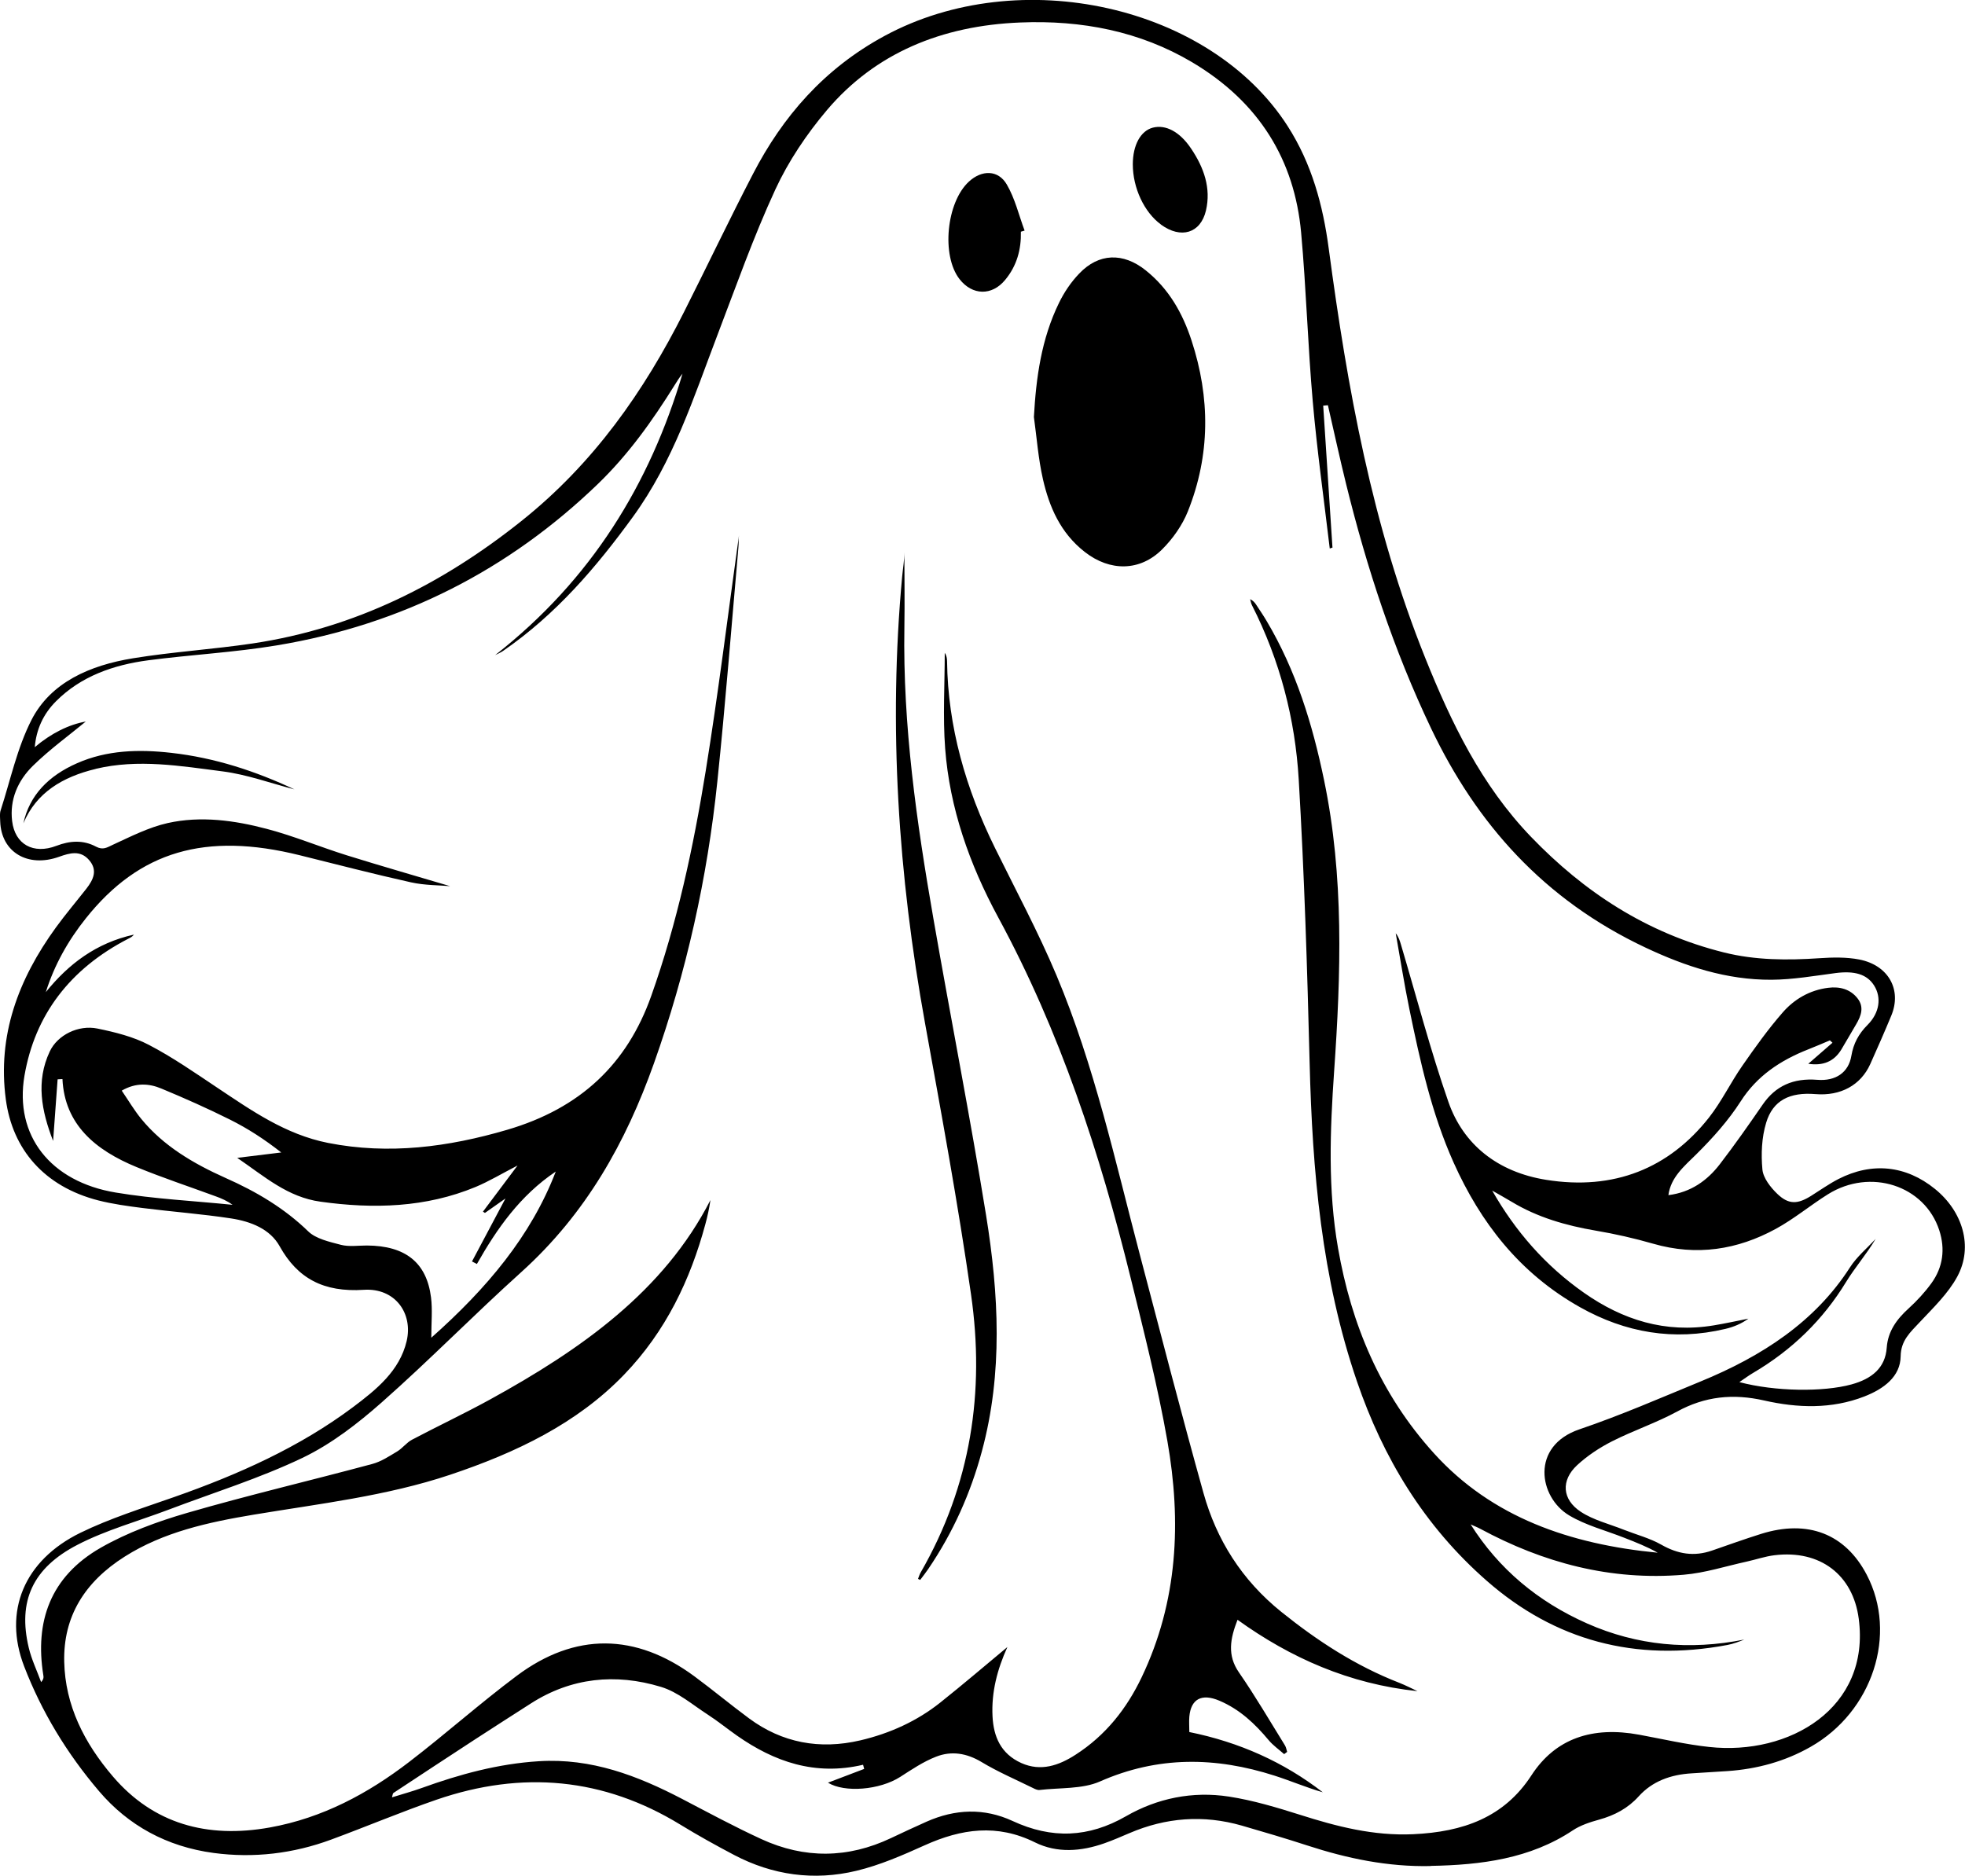<?xml version="1.0" encoding="UTF-8"?>
<svg id="Layer_2" data-name="Layer 2" xmlns="http://www.w3.org/2000/svg" viewBox="0 0 288.26 275.19">
  <g id="Layer_1-2" data-name="Layer 1">
    <path d="M209.89,273.77c-6.28,.14-12.28-1.11-18.15-3.03-3.16-1.03-6.36-1.97-9.56-2.9-5.65-1.62-11.15-1.19-16.49,1.1-1.22,.52-2.43,1.05-3.68,1.49-3.4,1.2-6.93,1.48-10.18-.13-5.56-2.76-10.8-2-16.17,.42-3.24,1.46-6.57,2.92-10.04,3.75-6.23,1.5-12.3,.63-17.92-2.32-2.68-1.41-5.33-2.88-7.89-4.45-11.24-6.88-23.2-7.99-35.78-3.66-5.21,1.8-10.28,3.94-15.45,5.85-5.54,2.05-11.35,2.75-17.24,1.96-6.88-.92-12.53-4.04-16.8-9.05-4.74-5.56-8.45-11.7-11-18.33-3.1-8.06-.02-15.54,8.25-19.59,4.36-2.13,9.11-3.61,13.74-5.24,9.41-3.3,18.38-7.31,26.22-13.17,3.5-2.62,6.87-5.36,7.9-9.7,.97-4.11-1.71-7.83-6.26-7.54-5.94,.39-9.74-1.68-12.36-6.38-1.41-2.54-4.21-3.64-7.11-4.09-4.31-.66-8.67-.98-13-1.53-2.19-.28-4.4-.58-6.52-1.12-7.87-2.03-12.57-7.44-13.55-14.84-1.24-9.35,1.81-17.57,7.36-25.21,1.41-1.94,2.98-3.79,4.47-5.69,1.03-1.33,1.68-2.71,.38-4.2-1.28-1.47-2.82-1.03-4.39-.47-4.61,1.65-8.49-.69-8.64-5.18-.02-.55-.1-1.14,.07-1.65,1.44-4.44,2.4-9.09,4.52-13.25,2.83-5.52,8.57-8.01,14.88-9.04,5.82-.95,11.75-1.31,17.58-2.18,15.12-2.27,27.94-8.82,39.36-17.92,10.67-8.49,18.05-19.1,23.9-30.7,3.4-6.74,6.64-13.55,10.12-20.26,4.34-8.39,10.42-15.45,19.32-20.26,19.83-10.72,47.74-4.47,59.1,13.22,3.57,5.56,5.2,11.67,6.04,17.98,2.73,20.43,6.36,40.68,14.17,60.1,3.79,9.42,8.19,18.62,15.54,26.25,7.69,7.98,16.84,14.08,28.28,16.93,4.61,1.15,9.3,1.16,14.03,.84,1.92-.13,3.93-.17,5.8,.19,4.3,.84,6.28,4.44,4.71,8.23-.99,2.39-2.03,4.76-3.09,7.12-1.4,3.1-4.36,4.7-8.03,4.4-3.77-.31-6.25,.9-7.24,4.2-.66,2.18-.76,4.59-.55,6.86,.12,1.25,1.18,2.61,2.19,3.58,1.66,1.59,2.97,1.53,4.95,.29,1.33-.83,2.61-1.75,4.01-2.47,4.94-2.53,9.92-1.99,14.16,1.45,4.08,3.3,5.65,8.48,3.28,12.86-1.33,2.47-3.53,4.58-5.52,6.7-1.4,1.49-2.76,2.69-2.79,5-.04,2.97-2.46,4.78-5.35,5.9-4.8,1.86-9.77,1.69-14.67,.58-4.57-1.04-8.69-.61-12.77,1.62-3.05,1.66-6.44,2.79-9.55,4.37-1.85,.94-3.64,2.13-5.12,3.5-2.39,2.22-2.23,5.02,.54,6.84,1.85,1.22,4.2,1.79,6.33,2.64,1.83,.72,3.8,1.23,5.47,2.18,2.42,1.38,4.8,1.79,7.47,.86,2.39-.83,4.77-1.68,7.18-2.44,6.85-2.15,12.35-.01,15.49,5.99,4.57,8.72,.87,20.09-8.24,25.26-3.72,2.12-7.81,3.25-12.18,3.55-1.75,.12-3.49,.23-5.24,.33-3.09,.18-5.79,1.16-7.79,3.38-1.56,1.73-3.5,2.78-5.83,3.42-1.34,.37-2.73,.83-3.84,1.57-6.25,4.16-13.43,5.08-20.86,5.21Zm-14.5-193.41c-.11,.04-.22,.07-.32,.11-.85-7.18-1.86-14.35-2.49-21.54-.73-8.26-.96-16.56-1.71-24.82-.97-10.58-6.1-19.11-15.99-24.98-7.66-4.54-16.2-6.2-25.22-5.83-11.49,.46-21.24,4.47-28.34,12.84-3.01,3.56-5.67,7.53-7.58,11.66-3.23,6.99-5.78,14.25-8.52,21.42-3.48,9.13-6.43,18.43-12.39,26.63-5.36,7.37-11.23,14.26-19.02,19.64-.36,.25-.78,.42-1.17,.62,14.14-11.07,22.69-25.13,27.48-41.28-.45,.53-.81,1.12-1.17,1.7-3.24,5.19-6.76,10.16-11.3,14.53-12.95,12.46-28.53,20.56-47.08,23.63-6.21,1.03-12.56,1.36-18.81,2.18-5.16,.68-9.89,2.36-13.52,5.99-1.92,1.91-2.92,4.18-3.14,6.76,2.37-2.02,5.01-3.33,7.48-3.76-2.38,1.97-5.27,4.06-7.75,6.49-2.25,2.21-3.43,5-3.05,8.12,.41,3.4,3.1,4.92,6.5,3.62,2.01-.77,3.95-.87,5.8,.12,1.04,.55,1.61,.13,2.49-.28,2.61-1.2,5.24-2.55,8.04-3.18,4.86-1.08,9.81-.39,14.54,.86,3.99,1.05,7.8,2.65,11.74,3.88,5.17,1.61,10.38,3.1,15.14,4.52-1.55-.14-3.71-.11-5.74-.56-5.48-1.22-10.9-2.63-16.34-3.98-13.83-3.43-23.49-.59-31.34,9.24-2.64,3.3-4.65,6.9-5.89,10.85,3.32-4.12,7.39-7.22,12.92-8.44-.19,.27-.47,.43-.76,.57-8.67,4.45-13.77,11.27-15.29,20.12-1.5,8.79,3.8,15.56,13.39,17.15,5.64,.94,11.41,1.22,17.13,1.8-.78-.58-1.62-.94-2.48-1.25-3.86-1.42-7.79-2.72-11.58-4.28-6.09-2.5-10.57-6.26-10.89-12.92-.24,.01-.47,.03-.71,.04-.22,2.95-.43,5.9-.66,9.04-1.71-4.42-2.55-8.75-.49-13.13,1.14-2.42,4.19-3.93,6.99-3.36,2.59,.53,5.27,1.2,7.54,2.39,3.49,1.82,6.72,4.07,9.97,6.24,5.06,3.37,10.06,6.91,16.33,8.15,8.92,1.76,17.65,.6,26.25-1.92,10.83-3.17,17.62-9.71,21.14-19.61,3.84-10.8,6.19-21.85,8-33.01,1.86-11.51,3.28-23.08,4.89-34.62-.08,.59-.03,1.21-.09,1.82-1.01,11.45-1.9,22.9-3.09,34.33-1.46,14.09-4.52,27.9-9.32,41.39-4.09,11.48-9.9,21.97-19.45,30.58-6.95,6.26-13.46,12.92-20.47,19.11-3.5,3.09-7.36,6.09-11.63,8.14-6.28,3-13.07,5.11-19.64,7.6-4.46,1.69-9.17,2.98-13.34,5.14-6.59,3.4-8.8,8.28-7.16,15.12,.41,1.72,1.2,3.36,1.81,5.03,.41-.44,.37-.74,.32-1.04-1.24-7.77,.96-14.41,8.46-18.69,3.88-2.21,8.29-3.83,12.67-5.1,8.97-2.6,18.1-4.74,27.13-7.17,1.31-.35,2.49-1.14,3.66-1.84,.79-.48,1.36-1.29,2.17-1.72,3.79-2,7.68-3.83,11.43-5.89,13.37-7.35,25.49-15.87,32.35-29.27-.18,1.21-.43,2.39-.75,3.55-2.2,8.15-5.8,15.72-11.93,22.08-6.9,7.16-15.85,11.44-25.5,14.67-9.35,3.13-19.18,4.25-28.9,5.87-6.64,1.11-13.16,2.54-18.83,6.13-5.9,3.73-9.04,8.81-8.89,15.43,.14,6.4,2.92,11.91,7.16,16.86,5.91,6.9,13.78,9.12,23,7.46,7.78-1.4,14.44-5.01,20.42-9.6,5.36-4.11,10.38-8.59,15.79-12.64,8.56-6.41,17.45-6.3,26.07,.06,2.72,2.01,5.31,4.17,8.03,6.18,4.83,3.57,10.33,4.62,16.32,3.22,4.35-1.02,8.33-2.84,11.73-5.55,3.34-2.66,6.57-5.42,9.84-8.14-1.49,3.28-2.36,6.63-2.18,10.17,.15,2.93,1.18,5.48,4.23,6.85,2.87,1.28,5.51,.35,7.93-1.21,4.49-2.88,7.54-6.83,9.7-11.34,5.35-11.18,5.86-22.89,3.79-34.7-1.41-8.04-3.43-15.99-5.39-23.94-4.49-18.23-10.31-36.06-19.43-52.89-4.23-7.81-7.12-16.05-7.78-24.78-.35-4.65-.06-9.35-.06-14.02,.28,.41,.33,.82,.34,1.24,.12,9.61,2.74,18.68,7.04,27.4,3.06,6.21,6.35,12.34,9.02,18.69,5.57,13.26,8.59,27.19,12.22,40.96,3.08,11.67,6.09,23.36,9.34,34.99,1.9,6.8,5.58,12.73,11.44,17.44,5.24,4.21,10.84,7.88,17.29,10.39,.91,.36,1.78,.81,2.66,1.22-10-1.05-18.63-4.88-26.4-10.47-1.08,2.78-1.54,5.21,.22,7.74,2.4,3.47,4.52,7.11,6.74,10.69,.17,.28,.22,.63,.32,.95-.15,.11-.3,.22-.44,.33-.77-.68-1.64-1.29-2.28-2.06-1.99-2.38-4.21-4.5-7.22-5.78-2.61-1.11-4.18-.24-4.41,2.35-.06,.72,0,1.44,0,2.25,7.35,1.49,13.87,4.42,19.58,8.84-2.41-.7-4.7-1.68-7.07-2.44-8.66-2.78-17.13-2.9-25.64,.86-2.57,1.13-5.87,.89-8.84,1.24-.3,.04-.66-.13-.95-.28-2.54-1.25-5.17-2.38-7.56-3.82-2.18-1.31-4.42-1.67-6.68-.78-1.87,.73-3.57,1.88-5.25,2.96-3.01,1.93-8.17,2.35-10.6,.85,1.71-.65,3.51-1.33,5.31-2.02-.05-.2-.1-.41-.16-.61-7.06,1.66-13.03-.45-18.49-4.27-1.44-1.01-2.8-2.12-4.28-3.08-2.24-1.44-4.37-3.32-6.89-4.08-6.66-2.02-13.16-1.35-19.05,2.42-2.75,1.76-5.51,3.53-8.25,5.31-3.99,2.6-7.97,5.22-11.94,7.84-.1,.07-.1,.27-.21,.64,1.62-.5,3.03-.89,4.39-1.38,5.53-2,11.19-3.55,17.16-3.92,7.72-.48,14.49,2.13,21.01,5.53,3.85,2.01,7.68,4.08,11.64,5.9,6.31,2.9,12.69,2.84,19-.15,1.73-.82,3.47-1.63,5.22-2.41,4.19-1.86,8.44-2.04,12.63-.1,5.73,2.66,11.13,2.46,16.63-.7,4.57-2.63,9.75-3.71,15.11-2.88,3.55,.55,7.03,1.6,10.45,2.68,5.37,1.71,10.75,3.1,16.54,2.84,7.35-.33,13.36-2.46,17.37-8.63,3.54-5.46,8.98-7.23,15.81-5.97,3.43,.63,6.83,1.43,10.29,1.8,11.71,1.28,23.66-5.68,21.92-18.83-.85-6.42-5.65-10.12-12.36-9.3-1.39,.17-2.73,.64-4.1,.94-3.07,.67-6.1,1.66-9.21,1.92-10.76,.91-20.64-1.77-29.85-6.74-.45-.24-.94-.43-1.41-.64,4.11,6.51,9.83,11.31,17.06,14.52,7.35,3.26,15.09,3.97,23.09,2.37-.81,.32-1.62,.63-2.46,.79-13.56,2.56-25.35-.69-35.27-9.36-9.3-8.12-15.28-18.16-19.09-29.28-5.21-15.2-6.55-30.89-6.95-46.71-.35-13.88-.78-27.75-1.6-41.61-.52-8.86-2.74-17.46-6.86-25.58-.14-.27-.18-.59-.27-.89,.44,.22,.69,.51,.89,.82,.52,.79,1.05,1.57,1.53,2.38,4.34,7.31,6.74,15.21,8.42,23.32,2.95,14.2,2.48,28.47,1.48,42.79-.6,8.65-.93,17.32,.58,25.93,1.94,11.1,6.15,21.34,14.09,30.1,8.49,9.37,19.93,13.32,32.8,14.56-1.57-.89-3.26-1.55-4.95-2.21-2.69-1.06-5.61-1.81-8.03-3.26-4.48-2.67-5.7-10.18,1.49-12.63,6.04-2.05,11.89-4.6,17.77-7.02,9.02-3.7,16.81-8.76,21.93-16.75,.98-1.53,2.49-2.79,3.76-4.17-1.32,2.23-3.03,4.18-4.35,6.34-3.35,5.49-7.86,9.93-13.64,13.33-.64,.38-1.24,.82-2,1.34,5.25,1.39,12.31,1.47,16.44,.34,3-.82,4.97-2.43,5.18-5.4,.17-2.36,1.42-4.13,3.21-5.75,1.23-1.12,2.37-2.36,3.33-3.68,1.73-2.38,2.05-5.05,1.17-7.77-2.14-6.61-10.13-9.19-16.35-5.29-2.6,1.63-4.96,3.61-7.66,5.08-5.6,3.05-11.58,4.01-17.98,2.16-2.74-.79-5.56-1.43-8.39-1.91-4.41-.75-8.59-1.96-12.36-4.24-.94-.56-1.9-1.1-2.85-1.64,3.37,5.91,7.75,10.99,13.49,15.01,5.63,3.94,11.87,5.96,19.05,4.76,1.69-.28,3.37-.65,5.05-.98-1.04,.75-2.18,1.22-3.37,1.5-7.6,1.81-14.71,.54-21.3-3.16-8.96-5.03-14.65-12.5-18.57-21.22-3.25-7.25-4.92-14.89-6.5-22.55-.76-3.69-1.34-7.41-2-11.11,.44,.54,.61,1.13,.78,1.71,2.29,7.69,4.31,15.46,6.95,23.04,2.18,6.25,7.22,10.28,14.32,11.42,9.95,1.6,18.02-1.67,23.9-9.13,1.87-2.38,3.17-5.13,4.9-7.61,1.87-2.69,3.78-5.37,5.95-7.85,1.65-1.88,3.9-3.24,6.64-3.58,1.7-.22,3.25,.21,4.29,1.53,1.01,1.27,.56,2.56-.18,3.81-.74,1.24-1.44,2.49-2.19,3.73-1.08,1.76-2.68,2.4-4.84,2.08,1.13-.98,2.34-2.04,3.55-3.09-.13-.12-.25-.23-.38-.35-1.04,.44-2.07,.89-3.12,1.3-4.18,1.64-7.6,3.94-9.98,7.67-1.78,2.78-4.08,5.35-6.48,7.73-1.82,1.8-3.76,3.39-4.11,6.01,3.3-.41,5.7-2.15,7.53-4.52,2.2-2.86,4.27-5.82,6.31-8.78,1.88-2.73,4.48-3.9,8-3.62,2.7,.22,4.59-1.07,5-3.52,.3-1.79,1.06-3.22,2.38-4.54,1.77-1.78,2.06-4.02,.96-5.77-1.05-1.67-2.88-2.19-5.66-1.83-3.12,.41-6.25,.96-9.38,.98-6.6,.04-12.66-1.97-18.46-4.7-15-7.05-24.85-18.26-31.48-32.15-5.52-11.57-9.45-23.59-12.48-35.88-.95-3.84-1.78-7.71-2.67-11.56-.23,.02-.46,.04-.69,.06,.45,6.95,.91,13.9,1.36,20.84Zm-119.48,90.64c-2.32,1.2-4.16,2.31-6.14,3.14-7.3,3.03-14.97,3.25-22.76,2.16-4.82-.67-8.13-3.64-12.21-6.43,2.55-.31,4.5-.55,6.46-.79-2.5-1.96-4.92-3.52-7.5-4.81-3.3-1.65-6.7-3.16-10.12-4.58-1.79-.74-3.72-.88-5.78,.32,1.01,1.48,1.83,2.88,2.86,4.14,3.22,3.94,7.6,6.54,12.37,8.67,4.51,2,8.63,4.44,12.12,7.83,1.11,1.09,3.11,1.54,4.8,1.98,1.19,.31,2.54,.1,3.82,.1,5.63,.03,8.76,2.49,9.4,7.62,.23,1.81,.04,3.67,.04,5.91,8.16-7.24,14.63-14.93,18.26-24.38-5.24,3.52-8.63,8.38-11.57,13.56l-.72-.37c1.58-2.96,3.15-5.93,4.91-9.24-1.19,.84-2.1,1.48-3.01,2.12-.1-.06-.19-.13-.29-.19,1.59-2.13,3.19-4.26,5.06-6.75Zm77.08-100.72c.93,4.06,2.55,7.9,6.16,10.71,3.68,2.87,8.08,2.85,11.33-.39,1.59-1.58,2.96-3.55,3.77-5.56,3.31-8.27,3.3-16.69,.54-25.1-1.29-3.93-3.27-7.53-6.73-10.29-3.31-2.64-6.88-2.52-9.74,.48-1.22,1.27-2.23,2.78-2.98,4.33-2.58,5.3-3.35,10.94-3.67,16.72,.42,3.03,.64,6.11,1.32,9.09Zm-18,161.51c.4-.54,.82-1.06,1.19-1.61,3.64-5.36,6.21-11.13,7.86-17.26,3.1-11.49,2.48-23.07,.62-34.6-2.36-14.56-5.21-29.05-7.74-43.59-2.46-14.14-4.49-28.32-4.25-42.68,.06-3.67,0-7.35,0-11.03,0,1.19-.22,2.39-.33,3.6-2.03,21.97-.57,43.78,3.36,65.5,2.4,13.25,4.84,26.5,6.75,39.81,2.04,14.19,.01,27.92-7.39,40.77-.17,.29-.26,.62-.39,.94,.1,.05,.2,.1,.3,.14Zm15.32-197.95c-.85-2.27-1.4-4.69-2.62-6.78-1.26-2.16-3.66-2.16-5.55-.42-3.31,3.04-4.07,10.86-1.38,14.31,1.87,2.4,4.74,2.48,6.69,.12,1.73-2.08,2.37-4.49,2.31-7.08l.54-.16Zm20-.89c2.93,2.14,5.81,1.28,6.6-2.06,.77-3.29-.3-6.3-2.17-9.08-1.67-2.5-3.75-3.57-5.63-3.08-1.79,.47-2.93,2.57-2.93,5.38,0,3.46,1.67,7.03,4.13,8.83ZM14.04,112.8c6.22-1.49,12.45-.42,18.61,.37,3.58,.46,7.03,1.73,10.54,2.64-5.71-2.68-11.67-4.64-18.08-5.36-4.76-.54-9.43-.41-13.82,1.53-4.12,1.81-6.96,4.65-7.86,8.81,1.89-4.51,5.77-6.82,10.61-7.98Z"/>
  </g>
</svg>